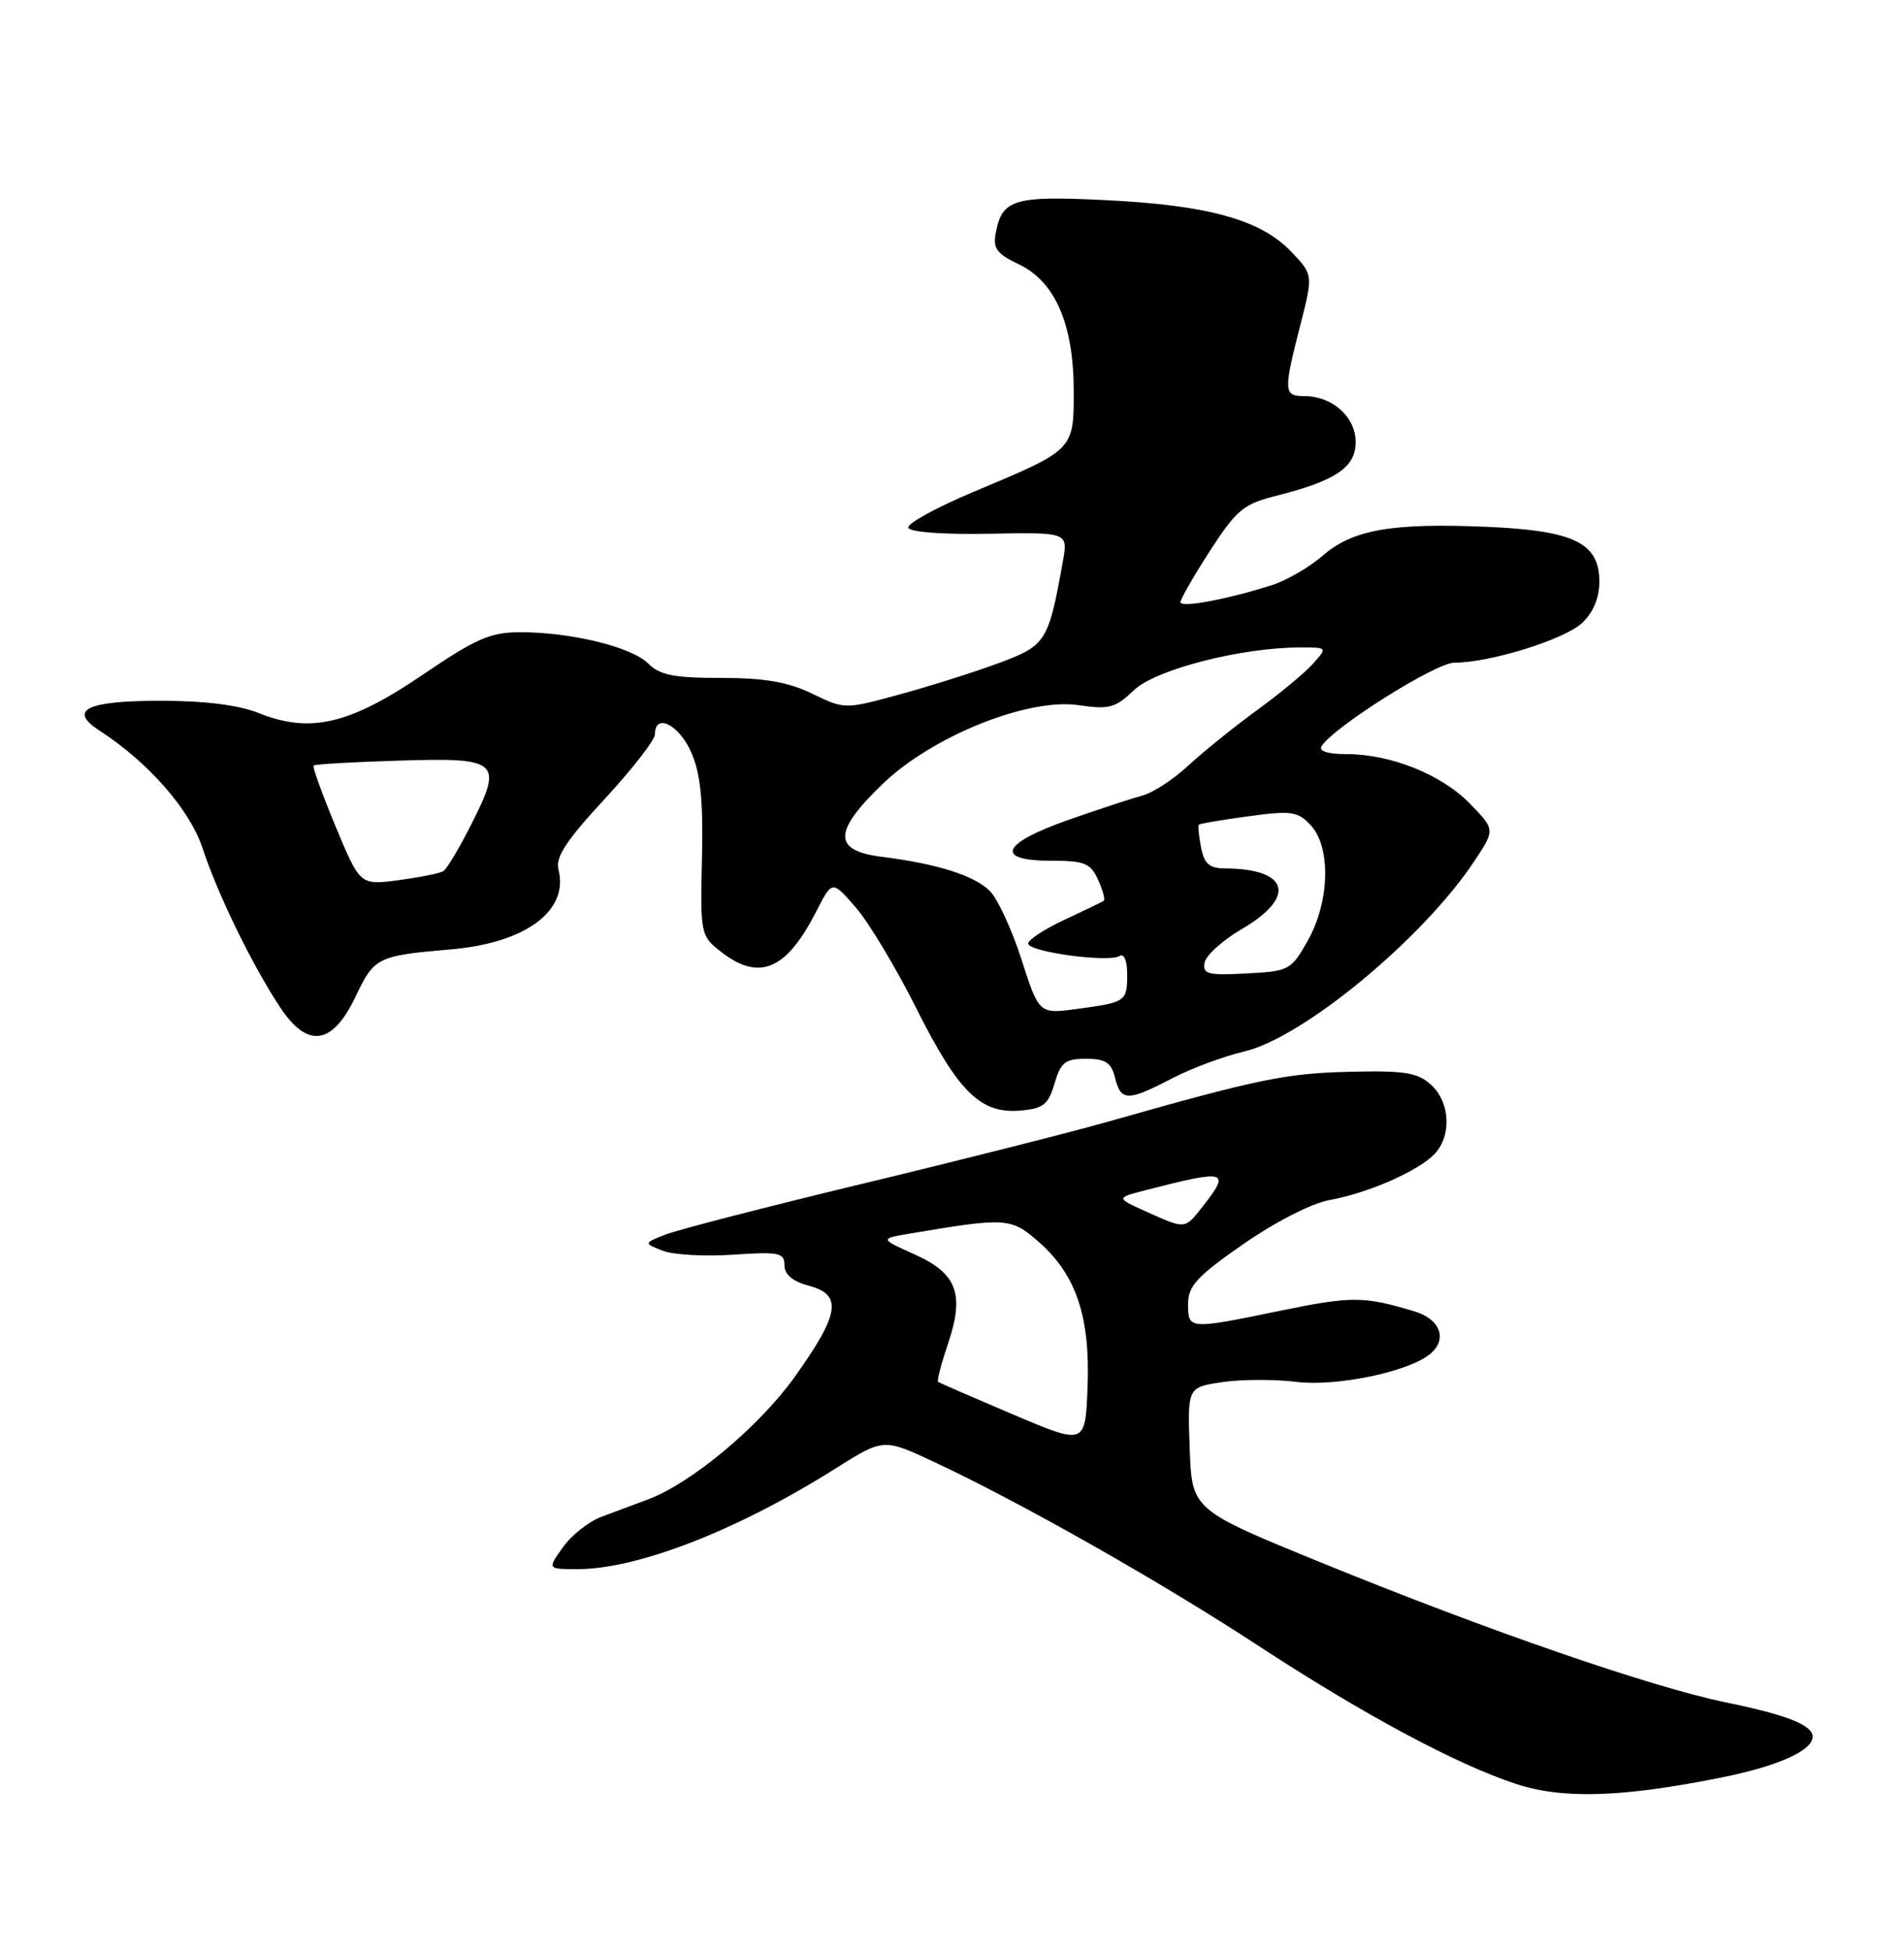 <?xml version="1.0" encoding="UTF-8" standalone="no"?>
<!DOCTYPE svg PUBLIC "-//W3C//DTD SVG 1.1//EN" "http://www.w3.org/Graphics/SVG/1.1/DTD/svg11.dtd" >
<svg xmlns="http://www.w3.org/2000/svg" xmlns:xlink="http://www.w3.org/1999/xlink" version="1.1" viewBox="0 0 250 256">
 <g >
 <path fill="currentColor"
d=" M 226.00 233.36 C 233.43 231.87 238.00 229.83 238.00 228.01 C 238.00 226.47 234.71 225.16 226.55 223.48 C 216.71 221.45 195.22 214.02 173.50 205.15 C 156.50 198.21 156.50 198.21 156.21 190.17 C 155.92 182.13 155.92 182.13 160.47 181.45 C 162.97 181.08 167.37 181.06 170.26 181.42 C 175.48 182.06 184.90 180.10 187.75 177.78 C 190.10 175.86 189.15 173.20 185.75 172.17 C 179.10 170.16 177.49 170.15 168.24 172.05 C 156.04 174.56 156.00 174.56 156.00 171.18 C 156.00 168.82 157.16 167.56 163.25 163.33 C 167.41 160.44 172.21 157.98 174.50 157.56 C 179.53 156.66 186.02 153.84 188.27 151.59 C 190.64 149.22 190.45 144.72 187.89 142.40 C 186.11 140.80 184.42 140.53 177.14 140.71 C 168.82 140.91 165.20 141.66 145.50 147.25 C 140.55 148.66 126.11 152.31 113.42 155.36 C 100.72 158.42 89.02 161.44 87.42 162.06 C 84.50 163.21 84.50 163.21 87.00 164.19 C 88.38 164.74 92.54 164.97 96.25 164.72 C 102.30 164.31 103.00 164.46 103.00 166.10 C 103.00 167.33 104.08 168.23 106.25 168.81 C 110.64 169.98 110.24 172.50 104.38 180.72 C 99.72 187.25 90.83 194.68 85.13 196.83 C 83.41 197.47 80.64 198.51 78.97 199.13 C 77.31 199.75 75.03 201.55 73.91 203.13 C 71.86 206.00 71.86 206.00 75.83 206.00 C 83.77 206.00 96.91 200.87 109.75 192.76 C 116.01 188.82 116.01 188.82 122.72 191.96 C 133.98 197.23 152.24 207.57 164.98 215.90 C 178.92 225.03 191.13 231.58 199.00 234.18 C 205.17 236.22 212.97 235.98 226.00 233.36 Z  M 138.46 142.25 C 139.28 139.46 139.87 139.00 142.60 139.00 C 145.16 139.00 145.91 139.49 146.41 141.50 C 147.19 144.60 148.05 144.61 153.86 141.59 C 156.41 140.26 160.68 138.67 163.34 138.05 C 171.09 136.25 186.88 123.19 193.62 113.00 C 196.32 108.92 196.32 108.92 193.00 105.50 C 189.29 101.68 182.61 99.00 176.76 99.00 C 174.36 99.00 173.12 98.61 173.52 97.97 C 175.06 95.47 188.52 87.00 190.95 87.00 C 195.64 87.00 205.42 83.96 207.74 81.78 C 209.20 80.40 210.00 78.49 210.00 76.35 C 210.00 71.29 206.69 69.67 195.38 69.17 C 182.80 68.62 177.63 69.52 173.71 72.92 C 171.94 74.46 168.93 76.21 167.00 76.82 C 161.09 78.70 155.00 79.83 155.00 79.05 C 155.00 78.64 156.75 75.61 158.88 72.30 C 162.35 66.94 163.28 66.17 167.53 65.10 C 175.41 63.11 178.00 61.36 178.00 58.03 C 178.00 54.74 174.94 52.00 171.28 52.00 C 168.54 52.00 168.50 51.39 170.71 42.78 C 172.43 36.06 172.43 36.06 169.50 33.00 C 165.52 28.85 158.63 26.94 145.27 26.28 C 133.15 25.68 131.59 26.14 130.75 30.55 C 130.35 32.61 130.87 33.32 133.76 34.69 C 138.52 36.95 140.95 42.50 140.98 51.19 C 141.00 59.11 141.10 59.01 127.90 64.54 C 122.97 66.61 119.08 68.74 119.26 69.28 C 119.45 69.86 123.87 70.19 129.92 70.07 C 140.24 69.88 140.24 69.88 139.56 73.69 C 137.67 84.22 137.36 84.72 131.31 86.99 C 128.20 88.15 122.34 90.01 118.29 91.12 C 110.92 93.14 110.92 93.14 106.65 91.07 C 103.46 89.53 100.41 89.00 94.68 89.00 C 88.48 89.00 86.64 88.64 85.11 87.11 C 82.93 84.93 75.02 83.00 68.31 83.00 C 64.39 83.00 62.53 83.81 55.46 88.61 C 45.91 95.10 40.73 96.31 34.02 93.63 C 31.33 92.55 26.94 92.00 21.04 92.00 C 11.35 92.00 8.89 93.21 13.08 95.93 C 19.47 100.06 24.94 106.31 26.59 111.34 C 28.56 117.35 33.12 126.71 36.77 132.23 C 40.40 137.71 43.66 137.23 46.72 130.77 C 49.13 125.68 49.59 125.46 59.18 124.64 C 69.04 123.80 74.74 119.56 73.32 114.12 C 72.91 112.55 74.39 110.29 79.39 104.90 C 83.02 100.97 86.00 97.14 86.00 96.38 C 86.00 93.55 89.16 95.13 90.75 98.75 C 91.99 101.57 92.34 105.02 92.17 112.65 C 91.94 122.58 92.00 122.85 94.60 124.90 C 99.66 128.88 103.22 127.40 107.17 119.67 C 109.27 115.55 109.27 115.55 112.39 119.16 C 114.10 121.15 117.67 127.09 120.31 132.37 C 125.84 143.38 128.74 146.24 133.95 145.80 C 136.99 145.54 137.64 145.03 138.46 142.25 Z  M 133.00 185.69 C 127.78 183.47 123.36 181.55 123.18 181.42 C 123.00 181.29 123.57 179.10 124.43 176.54 C 126.69 169.91 125.70 167.21 120.11 164.69 C 115.50 162.62 115.50 162.62 119.50 161.94 C 132.14 159.81 132.76 159.85 136.42 163.07 C 141.31 167.36 143.16 172.89 142.80 182.13 C 142.50 189.72 142.50 189.72 133.00 185.69 Z  M 150.50 159.06 C 146.50 157.26 146.50 157.26 150.50 156.23 C 161.09 153.50 161.63 153.66 157.93 158.37 C 155.53 161.42 155.72 161.40 150.50 159.06 Z  M 134.13 125.98 C 132.87 122.05 130.99 117.99 129.97 116.97 C 127.94 114.94 123.08 113.40 115.75 112.48 C 109.35 111.67 109.38 109.19 115.87 102.94 C 122.40 96.64 135.00 91.58 141.66 92.58 C 145.61 93.17 146.45 92.94 148.89 90.61 C 151.73 87.89 162.97 85.00 170.74 85.00 C 174.31 85.00 174.31 85.00 172.40 87.13 C 171.36 88.31 168.03 91.07 165.00 93.27 C 161.97 95.48 157.93 98.74 156.00 100.53 C 154.07 102.32 151.38 104.08 150.00 104.44 C 148.62 104.81 144.24 106.25 140.25 107.65 C 131.47 110.74 130.53 113.00 138.02 113.00 C 142.41 113.00 143.19 113.32 144.18 115.50 C 144.81 116.88 145.14 118.13 144.91 118.27 C 144.69 118.42 142.36 119.54 139.75 120.76 C 137.14 121.98 135.00 123.38 135.00 123.87 C 135.00 124.96 145.54 126.40 146.98 125.51 C 147.59 125.14 148.00 126.10 148.00 127.88 C 148.00 131.48 147.85 131.59 141.47 132.45 C 136.43 133.13 136.43 133.13 134.13 125.98 Z  M 158.17 126.37 C 158.35 125.41 160.53 123.45 163.00 122.00 C 170.27 117.77 169.27 114.06 160.87 114.01 C 158.79 114.00 158.12 113.42 157.70 111.25 C 157.41 109.74 157.28 108.39 157.41 108.26 C 157.54 108.13 160.47 107.63 163.93 107.16 C 169.58 106.39 170.39 106.51 172.10 108.34 C 174.78 111.22 174.60 118.38 171.71 123.50 C 169.52 127.37 169.26 127.51 163.64 127.80 C 158.58 128.07 157.88 127.88 158.17 126.37 Z  M 44.07 108.51 C 42.31 104.27 41.00 100.67 41.18 100.50 C 41.36 100.33 46.36 100.04 52.29 99.86 C 65.53 99.44 66.08 99.91 61.94 108.11 C 60.35 111.27 58.67 114.09 58.21 114.37 C 57.76 114.65 55.11 115.18 52.33 115.55 C 47.28 116.22 47.28 116.22 44.07 108.51 Z "/>
</g>
</svg>